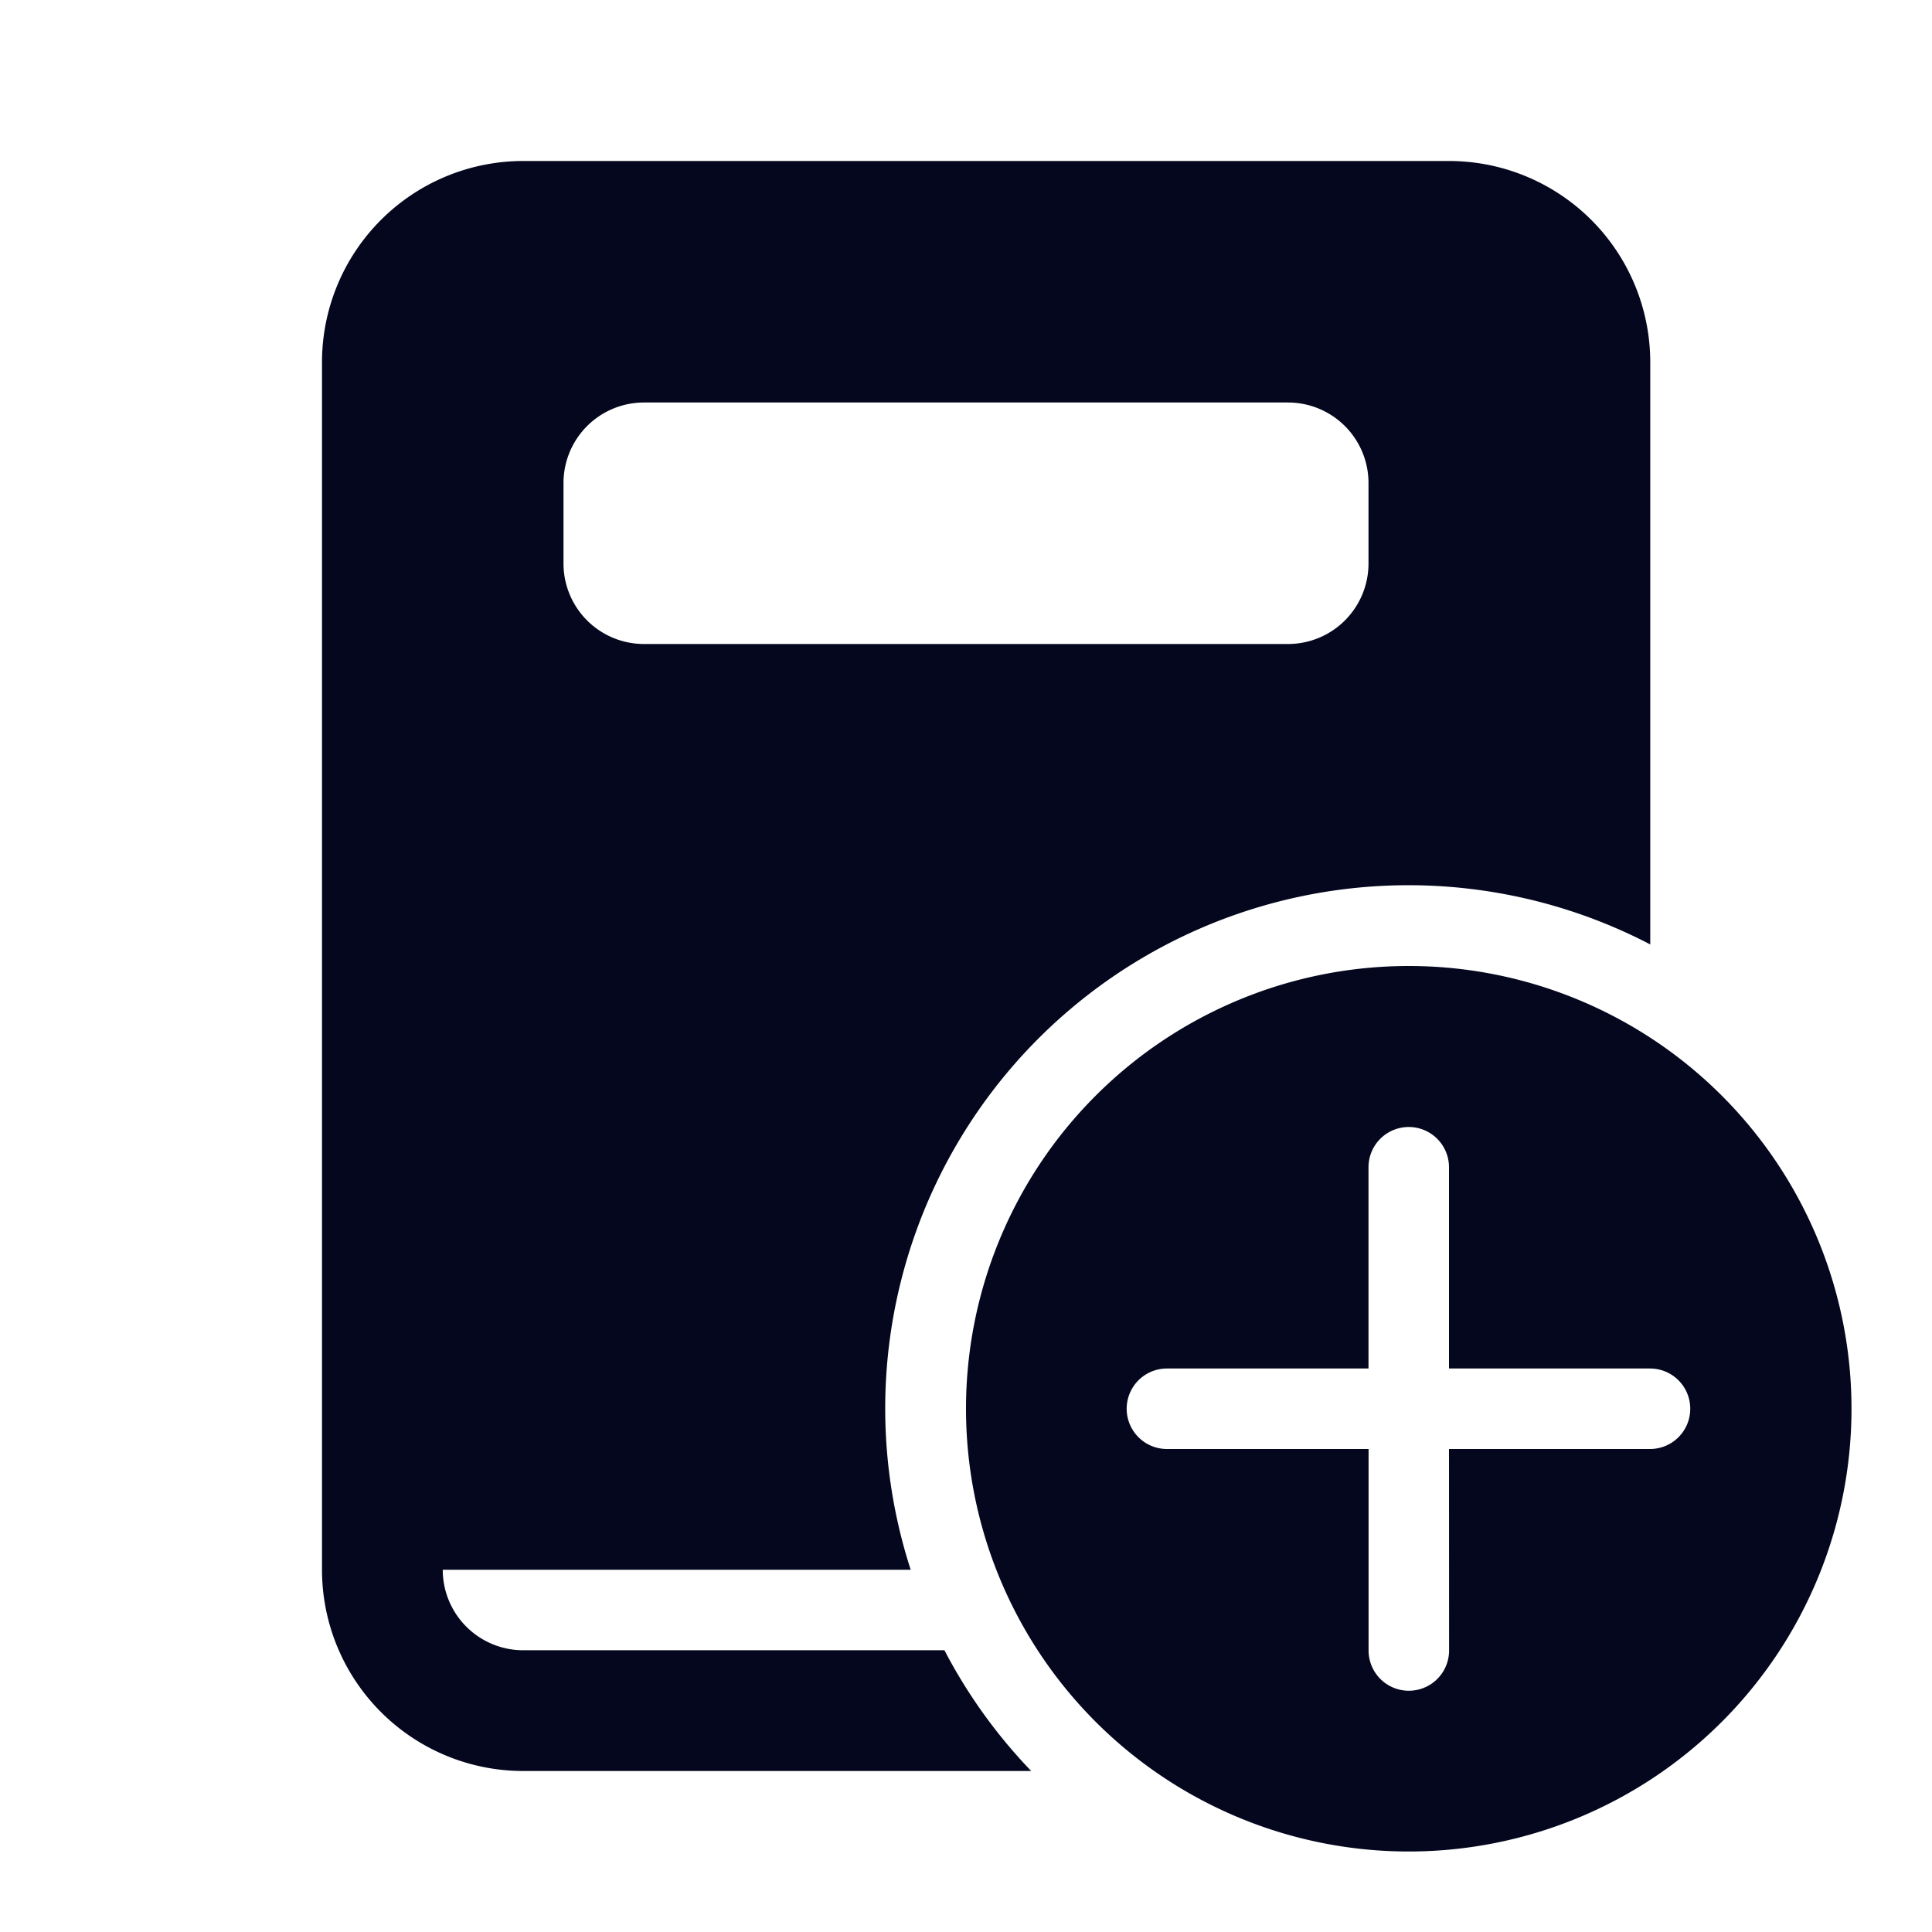 <svg xmlns="http://www.w3.org/2000/svg" width="24" height="24" fill="none"><path fill="#04071E" d="M6.5 2A2.5 2.5 0 0 0 4 4.5v15A2.5 2.5 0 0 0 6.5 22h6.31a6.5 6.5 0 0 1-1.078-1.5H6.5a1 1 0 0 1-1-1h5.813a6.5 6.5 0 0 1 9.187-7.768V4.5A2.5 2.5 0 0 0 18 2zM8 5h8a1 1 0 0 1 1 1v1a1 1 0 0 1-1 1H8a1 1 0 0 1-1-1V6a1 1 0 0 1 1-1m15 12.5a5.5 5.5 0 1 0-11 0 5.5 5.5 0 0 0 11 0m-5 .5.001 2.503a.5.5 0 1 1-1 0V18h-2.505a.5.5 0 0 1 0-1H17v-2.5a.5.5 0 1 1 1 0V17h2.497a.5.5 0 0 1 0 1z"/></svg>